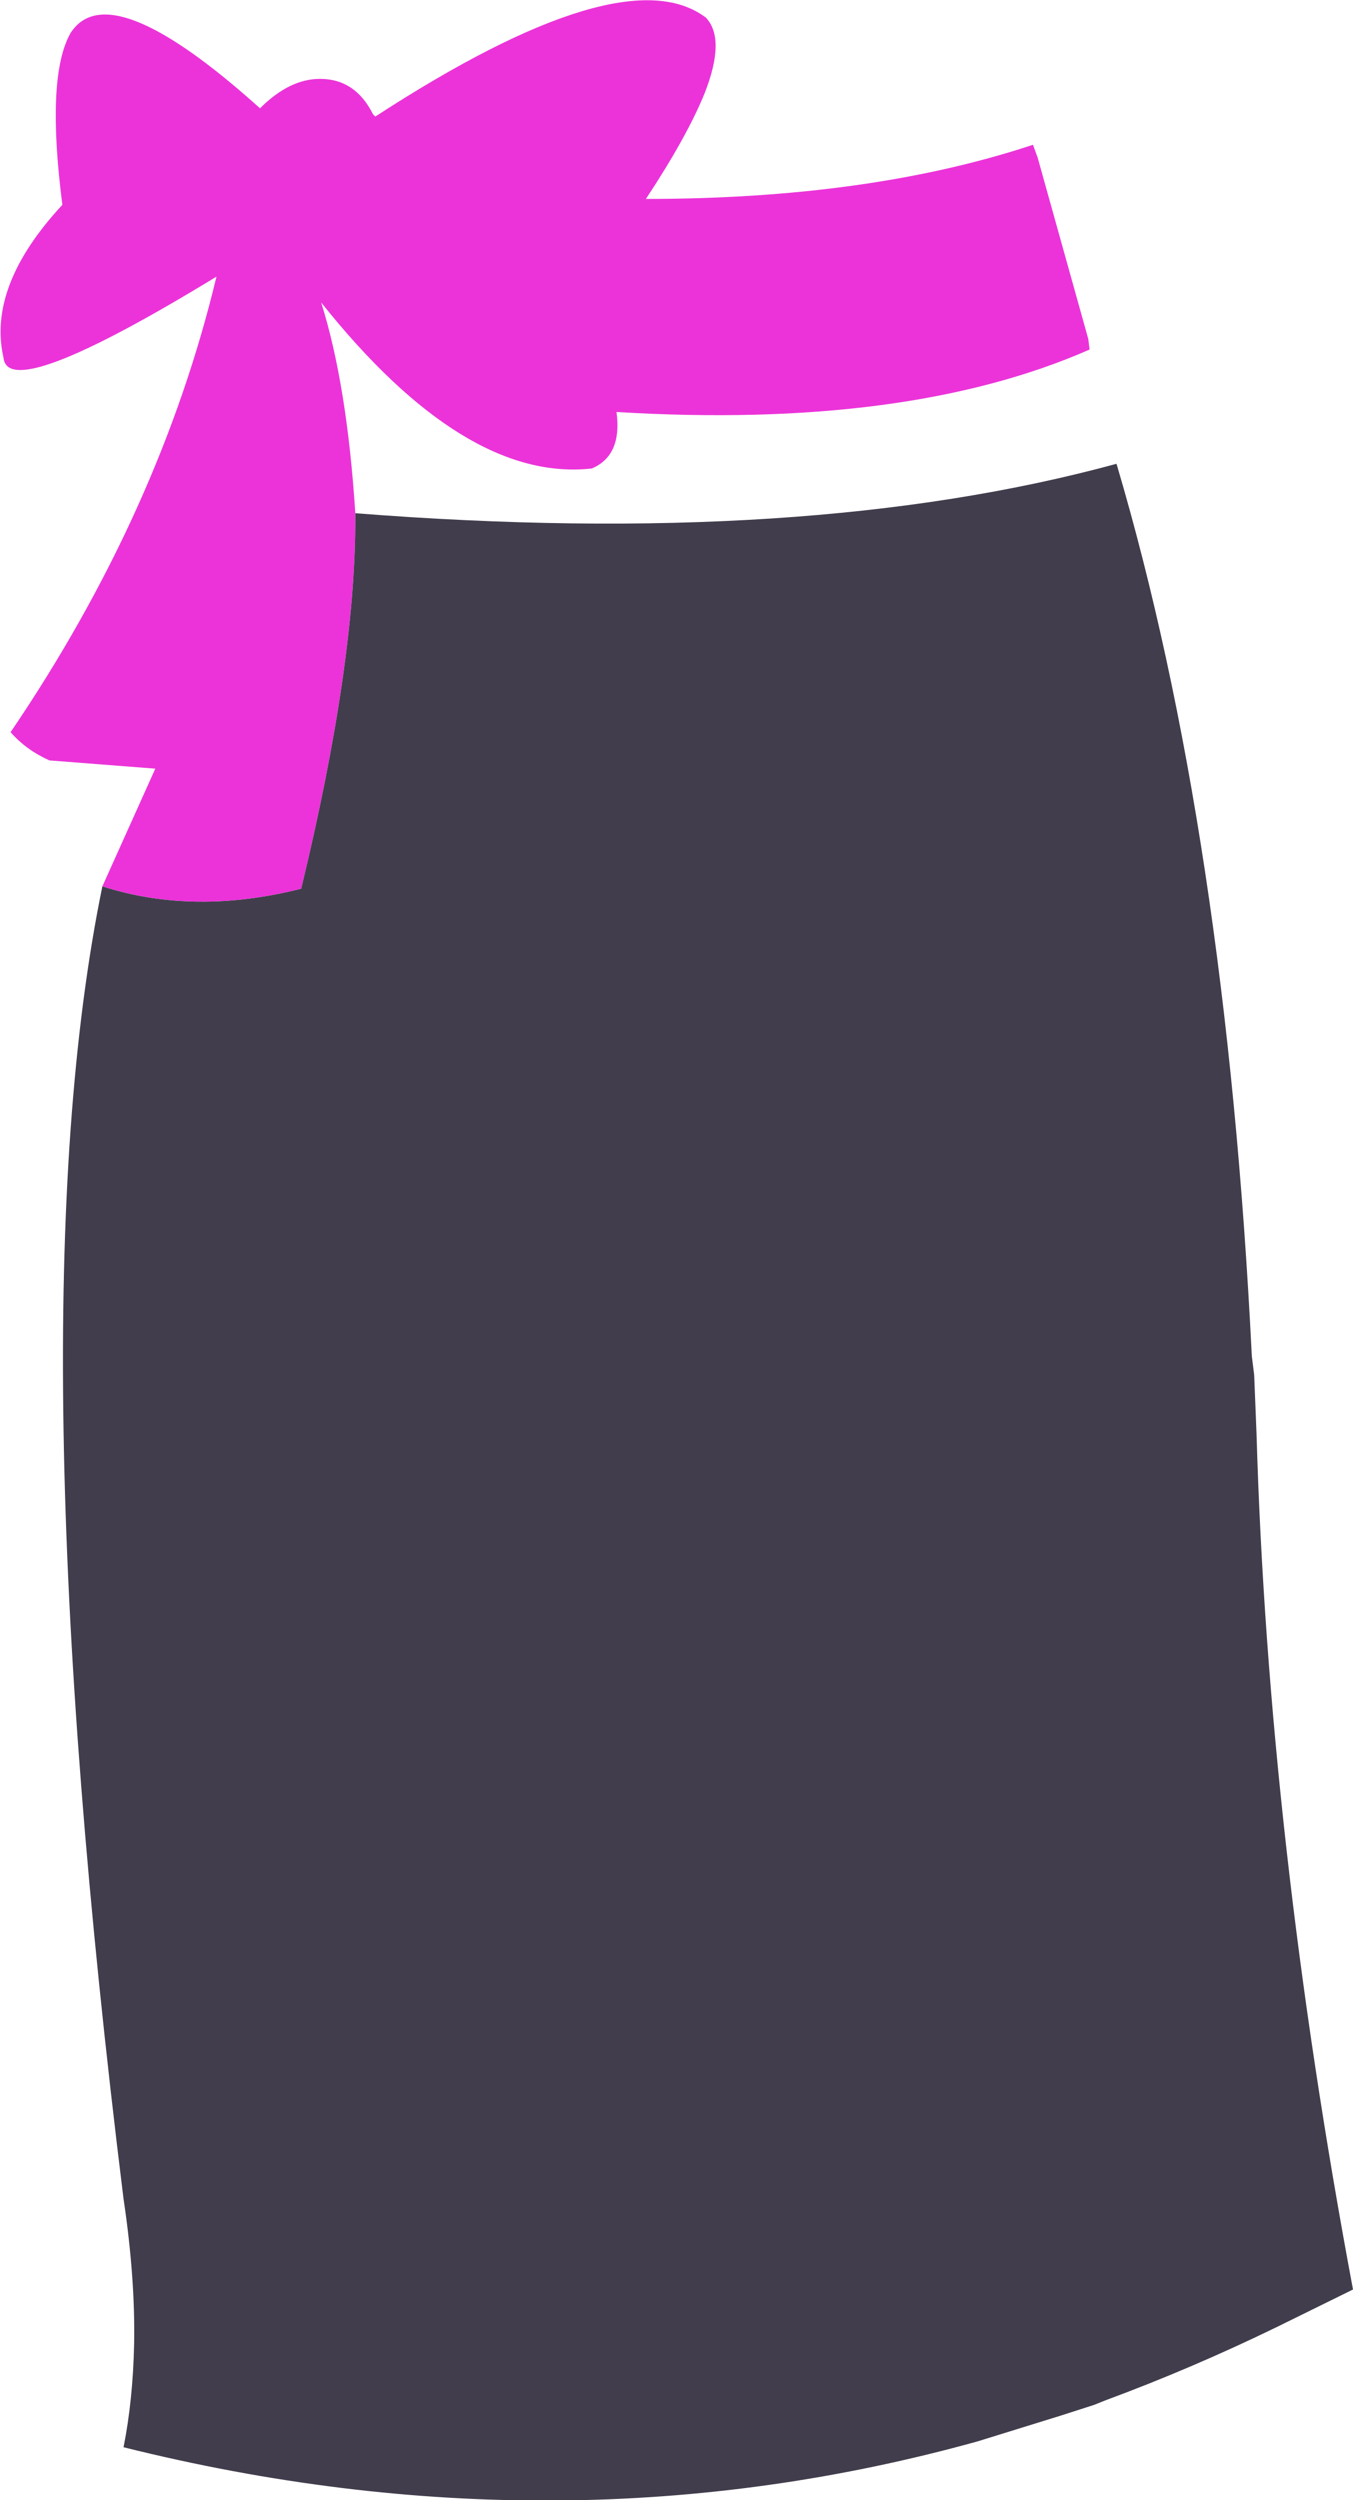 <?xml version="1.0" encoding="UTF-8" standalone="no"?>
<svg xmlns:xlink="http://www.w3.org/1999/xlink" height="106.2px" width="57.5px" xmlns="http://www.w3.org/2000/svg">
  <g transform="matrix(1.0, 0.0, 0.0, 1.0, 28.75, 53.1)">
    <path d="M-24.4 -15.45 L-22.15 -20.45 -26.65 -20.8 Q-27.65 -21.25 -28.3 -22.0 -21.95 -31.35 -19.55 -41.35 -28.4 -35.95 -28.6 -37.9 -29.3 -40.95 -26.1 -44.4 -26.8 -49.85 -25.75 -51.7 -24.1 -54.25 -17.7 -48.5 -16.45 -49.75 -15.15 -49.75 -13.65 -49.75 -12.9 -48.25 L-12.8 -48.15 Q-2.25 -55.0 1.25 -52.35 2.1 -51.45 1.2 -49.15 0.45 -47.3 -1.3 -44.65 8.2 -44.65 15.15 -46.95 L15.35 -46.4 17.5 -38.7 17.55 -38.3 17.55 -38.25 Q9.8 -34.85 -2.55 -35.6 -2.3 -33.75 -3.6 -33.2 -9.0 -32.6 -15.1 -40.25 -14.0 -36.75 -13.65 -31.3 -13.6 -25.05 -15.95 -15.35 -20.5 -14.2 -24.4 -15.45" fill="#ec33d9" fill-rule="evenodd" stroke="none"/>
    <path d="M-13.65 -31.3 Q5.5 -29.8 18.7 -33.4 23.35 -17.7 24.45 4.5 L24.55 5.3 24.65 7.8 Q25.15 24.95 28.75 44.15 L25.5 45.75 Q21.9 47.5 18.25 48.85 L17.75 49.05 16.35 49.5 12.8 50.6 Q-4.85 55.5 -23.5 50.85 -23.1 48.85 -23.05 46.45 -23.0 43.65 -23.5 40.3 -28.15 2.8 -24.4 -15.45 -20.5 -14.2 -15.95 -15.35 -13.6 -25.05 -13.65 -31.3" fill="#413d4c" fill-rule="evenodd" stroke="none"/>
  </g>
</svg>

